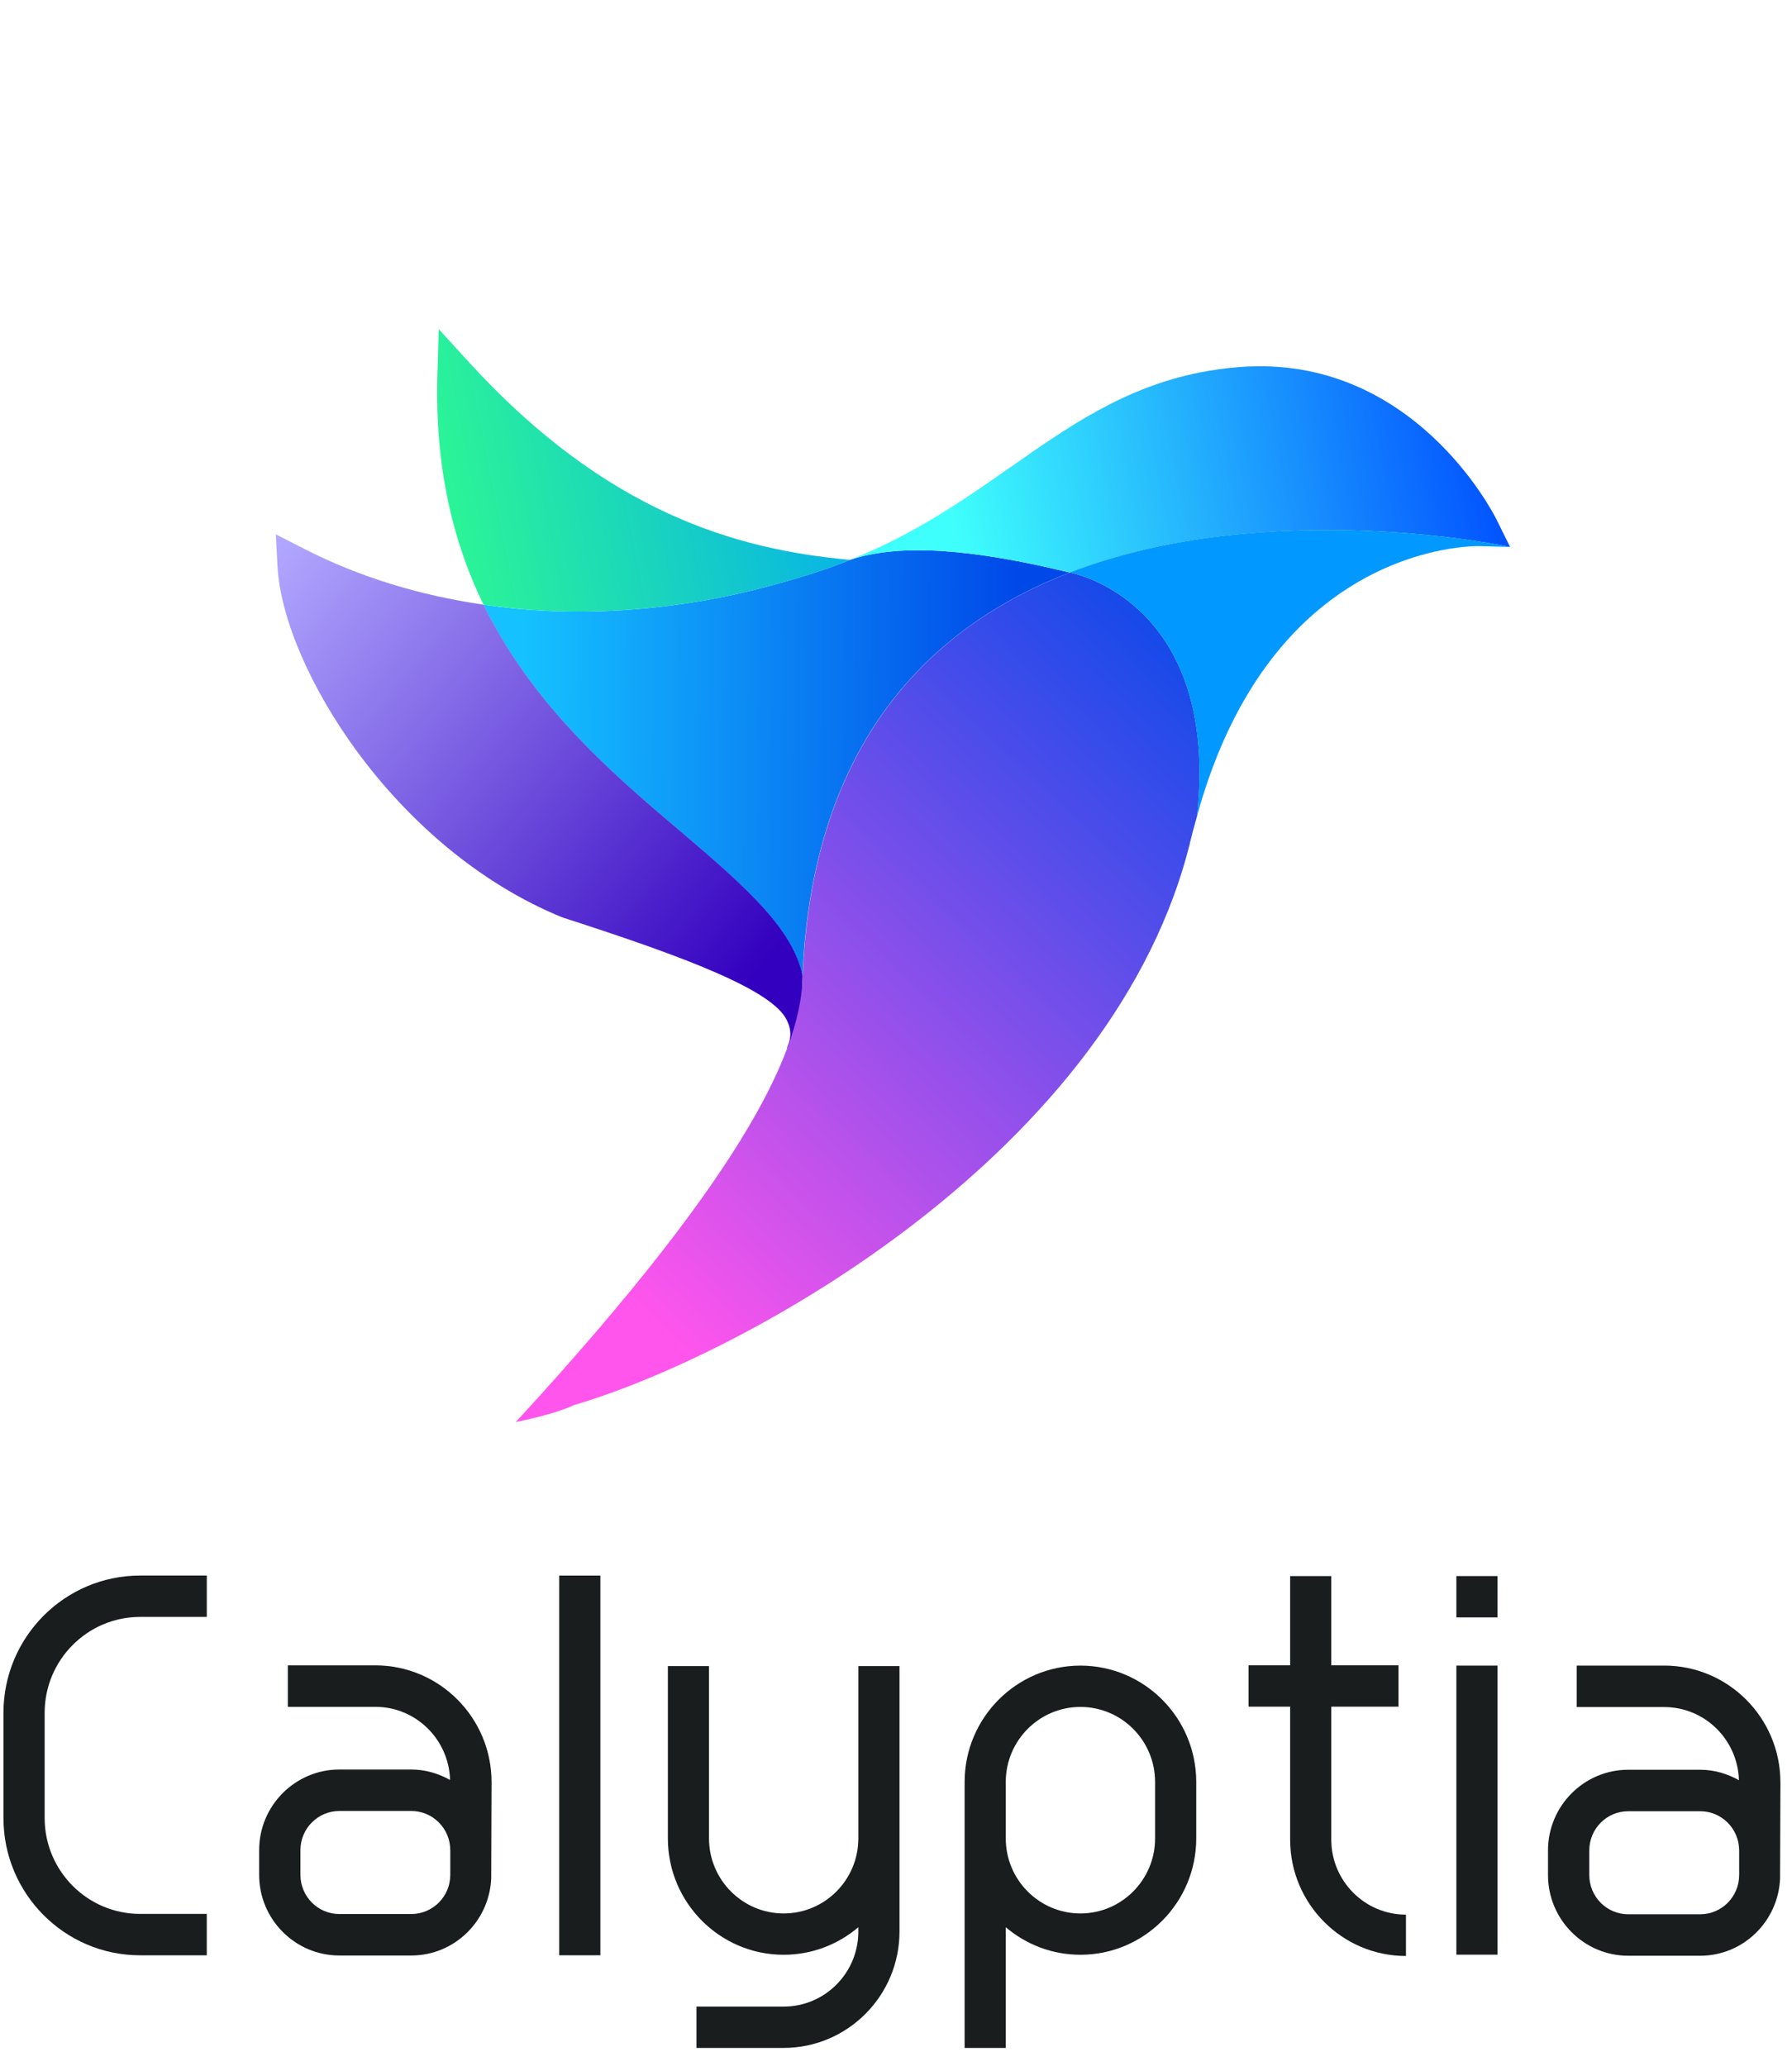 <svg width="72" height="83" viewBox="0 0 72 83" fill="none" xmlns="http://www.w3.org/2000/svg">
<path d="M27.397 33.452C30.082 35.726 31.869 37.365 32.243 39.212C32.643 29.755 37.433 25.143 42.98 23.002C39.113 22.066 36.185 21.81 34.15 22.493C33.908 22.59 33.668 22.687 33.415 22.777C32.617 23.06 31.803 23.304 30.985 23.523C30.325 23.699 29.663 23.861 28.998 23.993C26.362 24.517 23.739 24.68 21.223 24.493C20.614 24.448 20.013 24.378 19.418 24.291C19.69 24.852 19.99 25.381 20.305 25.893C22.274 29.096 24.989 31.412 27.397 33.452Z" fill="url(#paint0_linear_462_3886)"/>
<path d="M32.25 39.212C31.875 37.364 30.088 35.726 27.404 33.452C24.996 31.412 22.281 29.096 20.311 25.893C19.997 25.381 19.696 24.852 19.424 24.292C16.851 23.92 14.415 23.172 12.227 22.052L11.082 21.466L11.15 22.755C11.365 26.784 15.825 34.099 22.598 36.858C27.612 38.473 31.035 39.782 31.612 40.984C31.7 41.165 31.846 41.501 31.674 41.958C31.452 42.53 32.038 41.605 32.216 40.79C32.211 40.246 32.228 39.727 32.25 39.212Z" fill="url(#paint1_linear_462_3886)"/>
<path d="M29.004 23.993C29.669 23.861 30.332 23.699 30.991 23.523C31.81 23.304 32.623 23.06 33.421 22.777C33.675 22.687 33.914 22.59 34.156 22.493C29.574 22.083 24.35 20.573 18.861 14.572L17.629 13.224L17.575 15.053C17.465 18.792 18.212 21.793 19.424 24.291C20.019 24.378 20.62 24.448 21.229 24.493C23.746 24.68 26.368 24.517 29.004 23.993Z" fill="url(#paint2_linear_462_3886)"/>
<path d="M47.972 32.727L48.105 32.73C48.897 25.01 44.2 23.258 42.987 23.001C37.44 25.142 32.65 29.755 32.25 39.212C32.193 41.933 30.359 46.667 20.721 57.133C22.451 56.777 23.054 56.451 23.054 56.451C29.857 54.461 44.871 46.276 47.858 33.672C47.935 33.347 48.025 33.049 48.109 32.742L48.112 32.733L47.974 32.727H47.972Z" fill="url(#paint3_linear_462_3886)"/>
<path d="M60.124 20.864C59.989 20.592 56.731 14.204 49.793 14.746C49.258 14.788 48.725 14.861 48.211 14.963C45.171 15.567 42.944 17.126 40.587 18.777C38.689 20.105 36.725 21.471 34.156 22.493C36.191 21.81 39.119 22.066 42.987 23.002C51.045 19.892 60.675 21.976 60.675 21.976L60.124 20.864Z" fill="url(#paint4_linear_462_3886)"/>
<path d="M47.973 32.727L48.105 32.73L47.971 32.727H47.973Z" fill="#0199FF"/>
<path d="M47.973 32.727L48.105 32.73L47.971 32.727H47.973Z" fill="url(#paint5_linear_462_3886)"/>
<path d="M42.984 23C43.033 23.01 43.09 23.024 43.151 23.04C43.261 23.068 43.368 23.1 43.471 23.136C45.123 23.691 48.81 25.817 48.101 32.728L47.97 32.725L48.03 32.728L48.109 32.732C50.314 24.788 55.157 22.654 57.92 22.105C58.833 21.924 59.429 21.939 59.429 21.939L60.672 21.974C60.672 21.974 51.042 19.89 42.984 23Z" fill="#0199FF"/>
<path d="M71.535 71.607L71.534 71.605C71.534 69.019 69.441 66.915 66.866 66.915H63.349V68.581H66.866C68.497 68.581 69.822 69.893 69.868 71.52C69.404 71.261 68.879 71.1 68.311 71.1V71.1H65.42V71.1C63.643 71.1 62.197 72.553 62.197 74.338V75.334C62.197 77.119 63.643 78.572 65.42 78.572H68.311C70.042 78.572 71.448 77.191 71.521 75.471L71.535 71.607ZM68.311 76.906H65.42C64.557 76.906 63.856 76.201 63.856 75.334V74.338C63.856 73.471 64.557 72.766 65.42 72.766V72.766H68.311V72.766C69.174 72.766 69.876 73.471 69.876 74.338H69.877V75.334H69.876C69.876 76.201 69.174 76.906 68.311 76.906Z" fill="#191D1E"/>
<path d="M60.168 63.319H58.515V64.979H60.168V63.319Z" fill="#191D1E"/>
<path d="M5.628 64.96V64.96H8.309V63.297H5.628V63.298C2.601 63.298 0.139 65.771 0.139 68.811V68.811V73.04H0.139V73.041C0.139 76.081 2.601 78.554 5.628 78.554V78.554H8.308V76.891H5.628V76.891C3.514 76.891 1.794 75.164 1.794 73.041L1.794 73.04V73.04V68.811V68.811C1.794 66.688 3.514 64.96 5.628 64.96Z" fill="#191D1E"/>
<path d="M43.41 66.916C40.845 66.916 38.757 69.013 38.757 71.59V73.859V82.275H40.41V77.426C41.221 78.115 42.267 78.533 43.41 78.533C45.975 78.533 48.063 76.436 48.063 73.859V71.59C48.063 69.013 45.976 66.916 43.41 66.916ZM46.41 73.859C46.41 75.521 45.064 76.873 43.41 76.873C41.755 76.873 40.41 75.521 40.41 73.859V71.59C40.41 69.928 41.756 68.576 43.41 68.576C45.065 68.576 46.41 69.928 46.41 71.59V73.859Z" fill="#191D1E"/>
<path d="M60.168 66.916H58.515V78.529H60.168V66.916Z" fill="#191D1E"/>
<path d="M24.122 63.299H22.469V78.553H24.122V63.299Z" fill="#191D1E"/>
<path d="M53.489 73.907V68.565H56.188V66.905H53.489V63.319H51.836V66.905H50.164V68.565H51.836V73.907C51.836 76.485 53.923 78.582 56.489 78.582H56.489V76.921H56.489C54.834 76.921 53.489 75.569 53.489 73.907Z" fill="#191D1E"/>
<path d="M19.75 71.597L19.75 71.596C19.75 69.01 17.656 66.906 15.081 66.906H11.564V68.572H15.081C16.712 68.572 18.037 69.883 18.083 71.511C17.619 71.251 17.093 71.091 16.526 71.09V71.09H13.635V71.09C11.858 71.091 10.412 72.543 10.412 74.329V75.324C10.412 77.109 11.858 78.562 13.635 78.562H16.526C18.257 78.562 19.663 77.182 19.736 75.461L19.75 71.597ZM16.526 76.896H13.635C12.772 76.896 12.071 76.191 12.071 75.324V74.329C12.071 73.462 12.772 72.756 13.635 72.756V72.756H16.526V72.756C17.389 72.756 18.091 73.462 18.091 74.329H18.092V75.324H18.091C18.091 76.191 17.389 76.896 16.526 76.896Z" fill="#191D1E"/>
<path d="M36.14 66.935H34.487V73.859H34.487V73.859C34.487 75.521 33.142 76.873 31.487 76.873C29.833 76.873 28.487 75.521 28.487 73.859L28.486 73.859V66.935H26.834V73.859L26.834 73.859C26.834 76.436 28.922 78.533 31.487 78.533C32.63 78.533 33.676 78.115 34.487 77.426V77.601C34.487 79.263 33.142 80.615 31.487 80.615H27.982V82.275H31.487C34.053 82.275 36.14 80.178 36.14 77.601L36.14 66.935Z" fill="#191D1E"/>
<defs>
<linearGradient id="paint0_linear_462_3886" x1="21.121" y1="30.574" x2="40.751" y2="30.698" gradientUnits="userSpaceOnUse">
<stop stop-color="#15C1FF"/>
<stop offset="1" stop-color="#0049E9"/>
</linearGradient>
<linearGradient id="paint1_linear_462_3886" x1="10.422" y1="22.262" x2="30.551" y2="38.917" gradientUnits="userSpaceOnUse">
<stop stop-color="#B3A9FF"/>
<stop offset="1" stop-color="#3300BF"/>
</linearGradient>
<linearGradient id="paint2_linear_462_3886" x1="17.911" y1="19.683" x2="33.017" y2="16.709" gradientUnits="userSpaceOnUse">
<stop stop-color="#2BF497"/>
<stop offset="1" stop-color="#08B4E5"/>
</linearGradient>
<linearGradient id="paint3_linear_462_3886" x1="24.645" y1="51.619" x2="50.156" y2="24.307" gradientUnits="userSpaceOnUse">
<stop stop-color="#FF55EC"/>
<stop offset="1" stop-color="#0049E9"/>
</linearGradient>
<linearGradient id="paint4_linear_462_3886" x1="38.363" y1="21.664" x2="60.187" y2="17.367" gradientUnits="userSpaceOnUse">
<stop stop-color="#3FFFFC"/>
<stop offset="1" stop-color="#014FFF"/>
</linearGradient>
<linearGradient id="paint5_linear_462_3886" x1="33.528" y1="15.255" x2="50.874" y2="35.978" gradientUnits="userSpaceOnUse">
<stop stop-color="#94FFF7"/>
<stop offset="0.688" stop-color="#0085BF"/>
<stop offset="1" stop-color="#0056BF"/>
</linearGradient>
</defs>
</svg>
